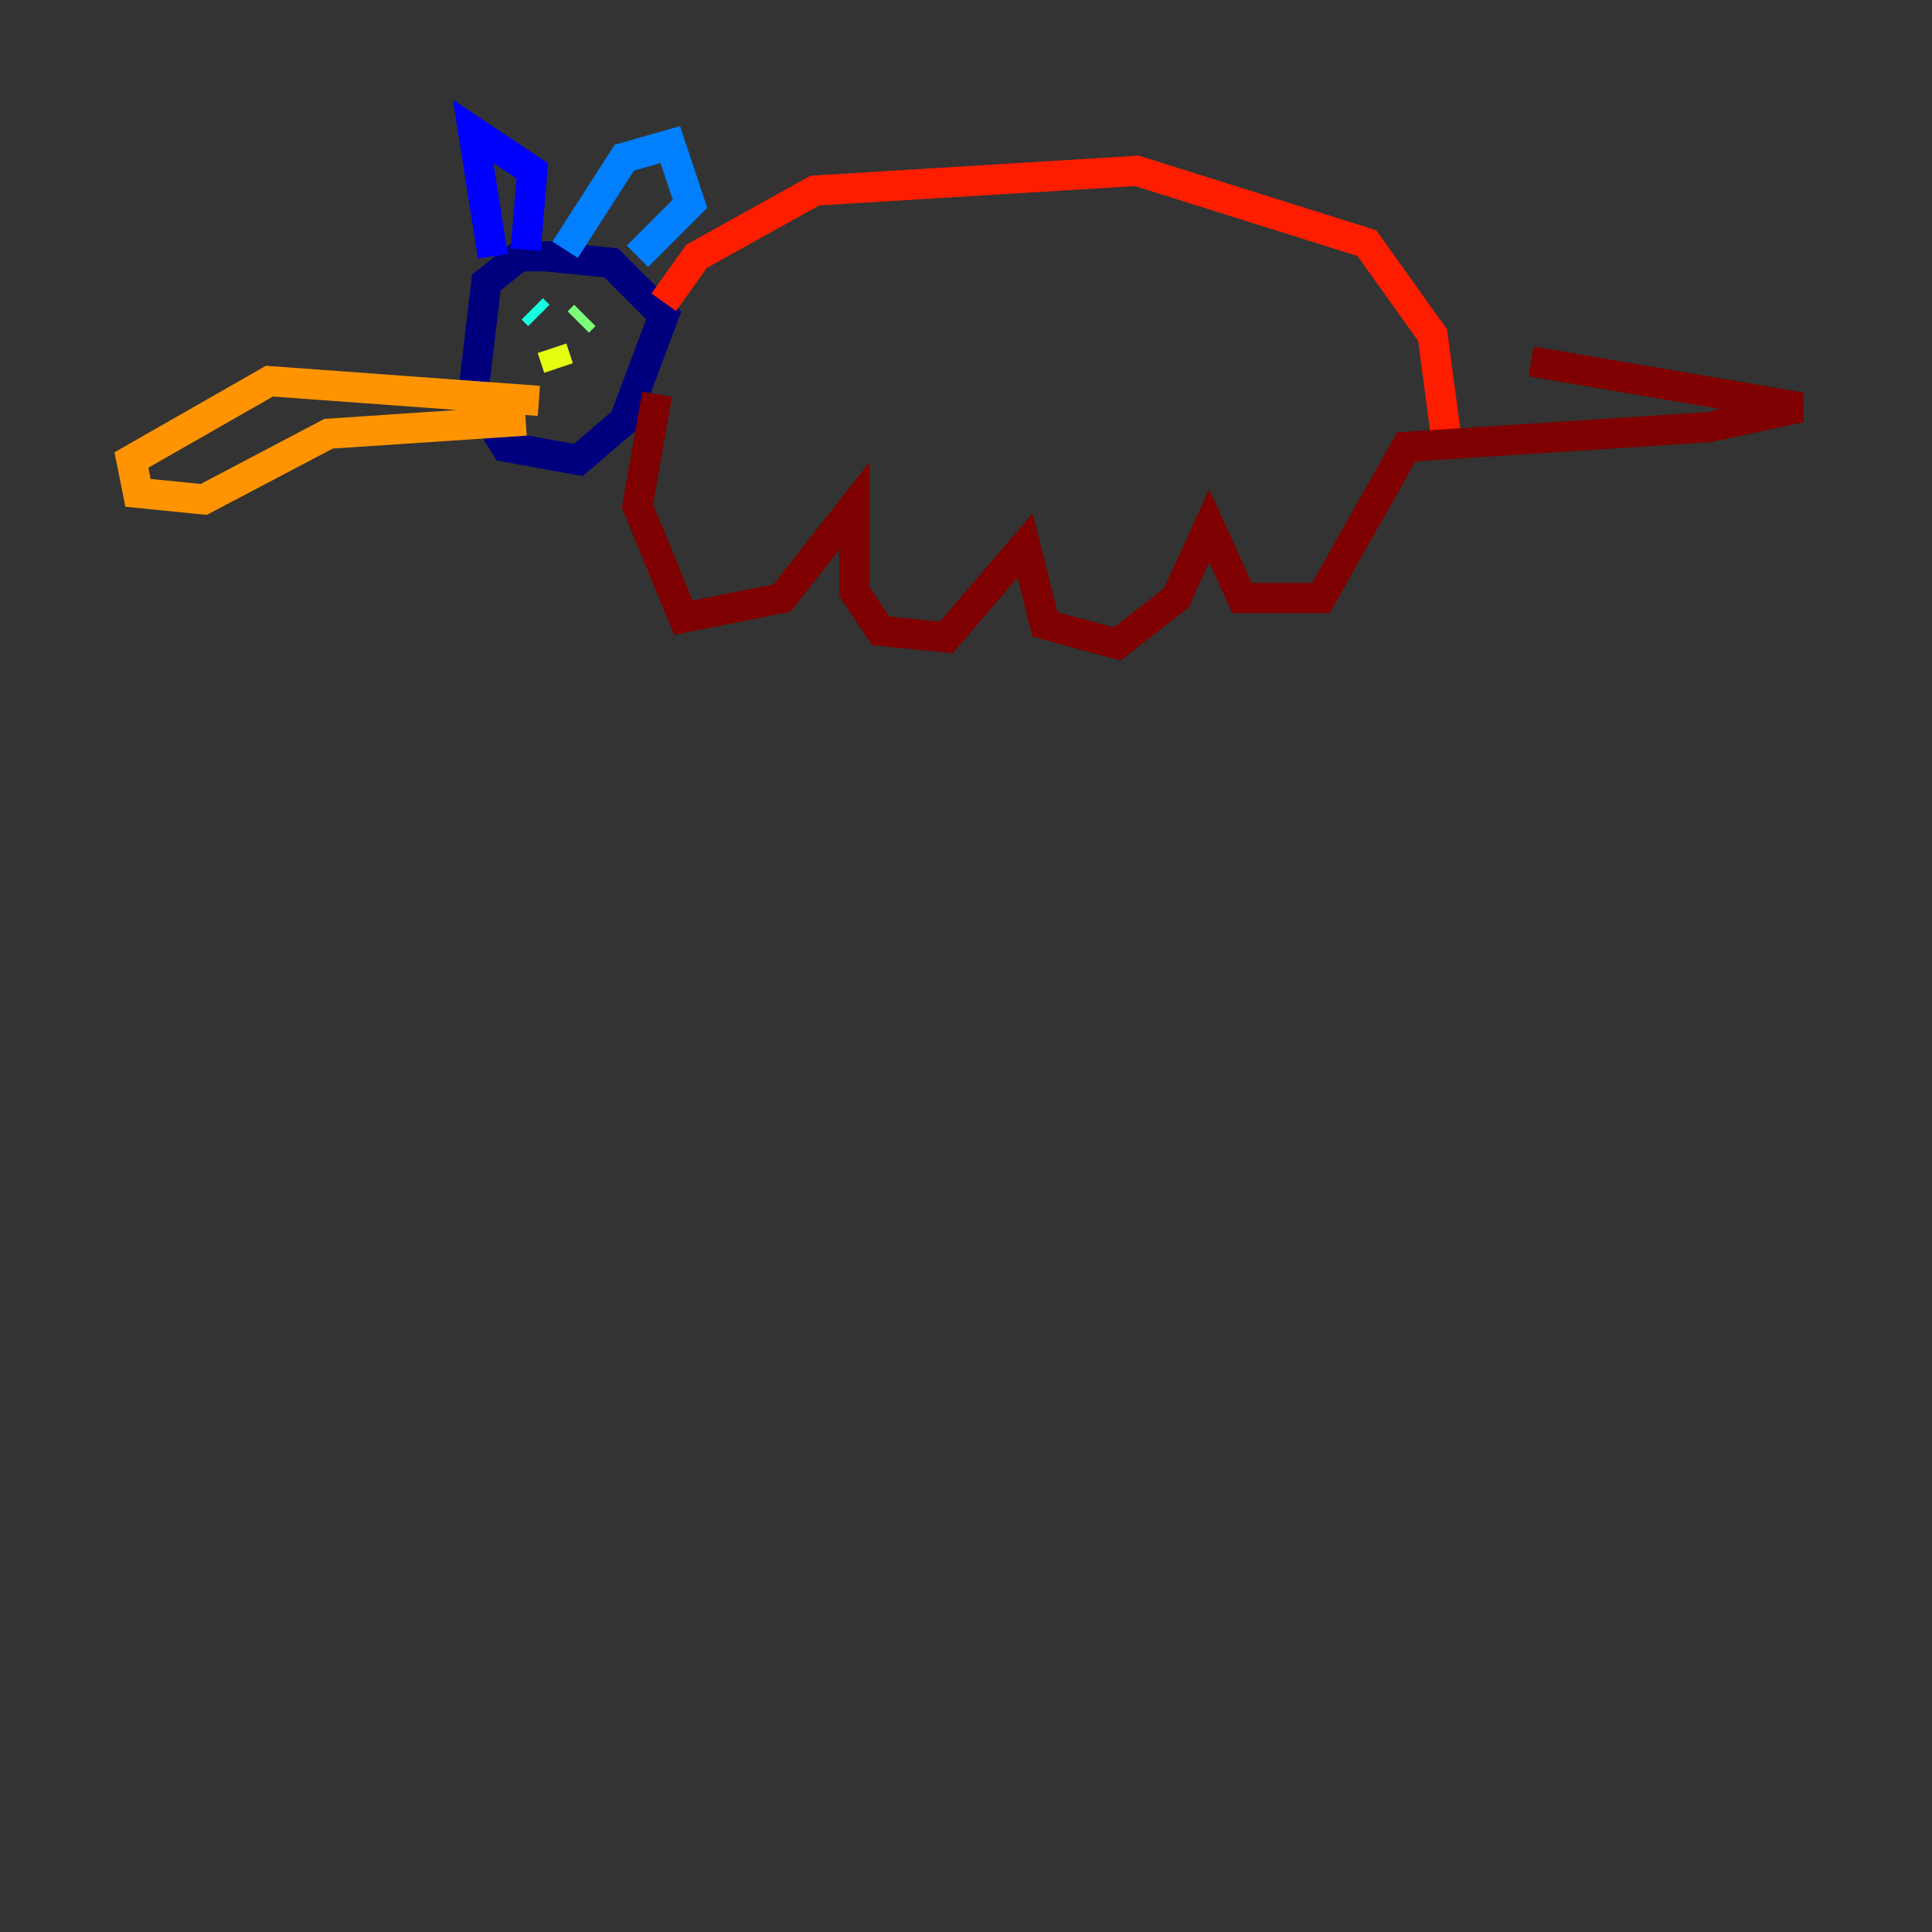 <?xml version="1.0" encoding="utf-8" ?>
<svg baseProfile="tiny" height="128" version="1.2" viewBox="0,0,128,128" width="128" xmlns="http://www.w3.org/2000/svg" xmlns:ev="http://www.w3.org/2001/xml-events" xmlns:xlink="http://www.w3.org/1999/xlink"><rect x="0" y="0" width="128" height="128" fill="#333333" stroke="none"/><defs /><polyline fill="none" points="37.442,16.98 34.395,16.98 32.218,18.721 31.347,26.122 33.524,29.605 38.313,30.476 41.361,27.864 43.973,20.898 40.49,17.415 36.136,16.98" stroke="#00007f" stroke-width="2" /><polyline fill="none" points="32.653,16.98 31.347,8.707 35.265,11.32 34.83,16.544" stroke="#0000ff" stroke-width="2" /><polyline fill="none" points="37.442,16.544 41.361,10.449 44.408,9.578 45.714,13.497 42.231,16.98" stroke="#0080ff" stroke-width="2" /><polyline fill="none" points="35.265,20.463 35.701,20.898" stroke="#15ffe1" stroke-width="2" /><polyline fill="none" points="38.748,20.898 38.313,21.333" stroke="#7cff79" stroke-width="2" /><polyline fill="none" points="36.571,23.075 37.007,24.381" stroke="#e4ff12" stroke-width="2" /><polyline fill="none" points="35.701,26.558 17.85,25.252 8.707,30.476 9.143,32.653 13.497,33.088 21.769,28.735 34.83,27.864" stroke="#ff9400" stroke-width="2" /><polyline fill="none" points="43.973,20.027 46.15,16.98 53.986,12.626 75.32,11.32 90.558,16.109 94.912,22.204 95.782,28.735" stroke="#ff1d00" stroke-width="2" /><polyline fill="none" points="43.537,26.122 42.231,33.524 45.279,40.925 51.809,39.619 56.599,33.524 56.599,39.184 58.34,41.796 62.694,42.231 67.918,36.136 69.225,41.361 74.014,42.667 77.932,39.619 80.109,34.83 82.286,39.619 87.51,39.619 93.17,29.605 113.197,28.299 119.293,26.993 101.442,23.946" stroke="#7f0000" stroke-width="2" /></svg>